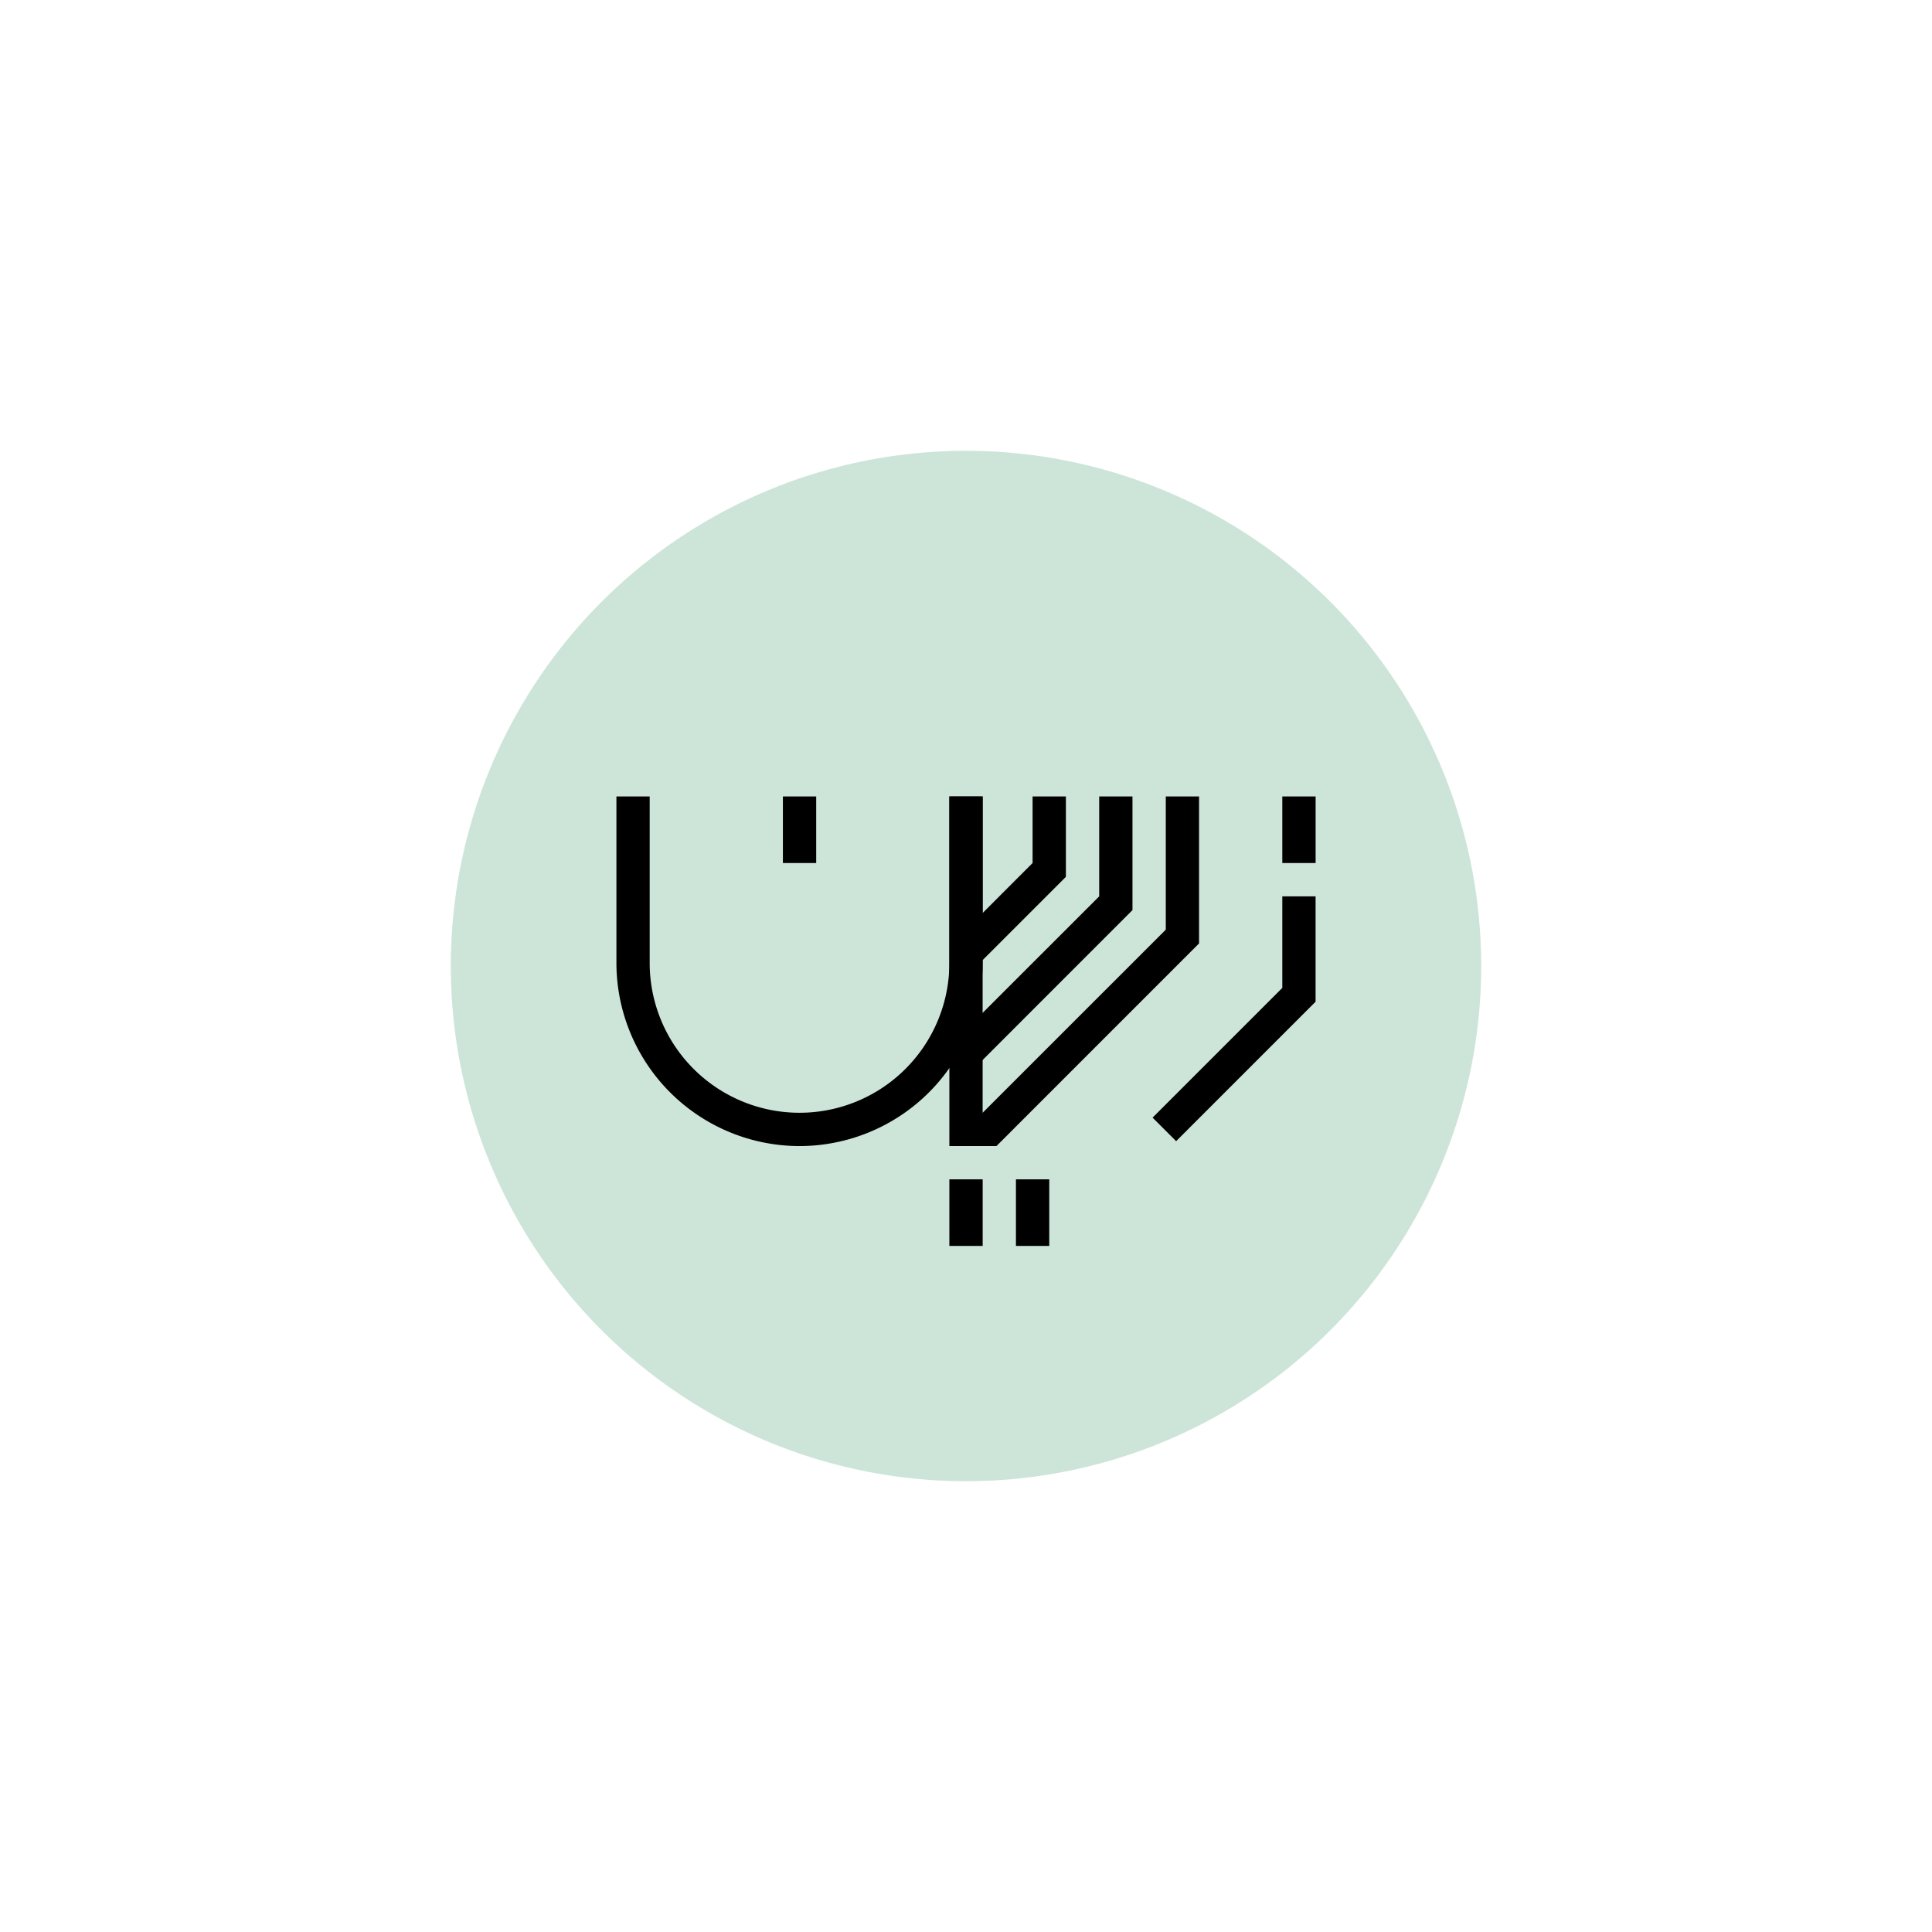 <svg xmlns="http://www.w3.org/2000/svg" viewBox="0 0 540 540"><defs><style>.cls-1{fill:#cde5d9;}</style></defs><g id="Layer_1" data-name="Layer 1"><g id="Graphics-2" data-name="Graphics"><path class="cls-1" d="M270,126h0A144,144,0,0,1,414,270h0A144,144,0,0,1,270,414h0A144,144,0,0,1,126,270h0A144,144,0,0,1,270,126Z"/><path d="M223.47,320.33a51.23,51.23,0,0,1-51.18-51.19V222.61h9.3v46.53a41.88,41.88,0,0,0,83.76,0V222.61h9.3v46.53A51.23,51.23,0,0,1,223.47,320.33Z"/><polygon points="328.73 318.96 322.15 312.38 358.41 276.12 358.41 250.53 367.71 250.53 367.71 279.98 328.73 318.96"/><rect x="218.82" y="222.61" width="9.31" height="18.61"/><rect x="358.41" y="222.61" width="9.31" height="18.61"/><rect x="265.35" y="329.63" width="9.31" height="18.61"/><rect x="283.96" y="329.63" width="9.31" height="18.61"/><polygon points="273.29 269.71 266.71 263.13 288.61 241.22 288.61 222.61 297.92 222.61 297.92 245.08 273.29 269.71"/><polygon points="273.29 297.63 266.71 291.04 307.23 250.53 307.23 222.61 316.53 222.61 316.53 254.38 273.29 297.63"/><polygon points="278.51 320.33 265.35 320.33 265.35 222.61 274.65 222.61 274.65 311.02 325.84 259.84 325.84 222.61 335.14 222.61 335.14 263.69 278.51 320.33"/></g></g></svg>